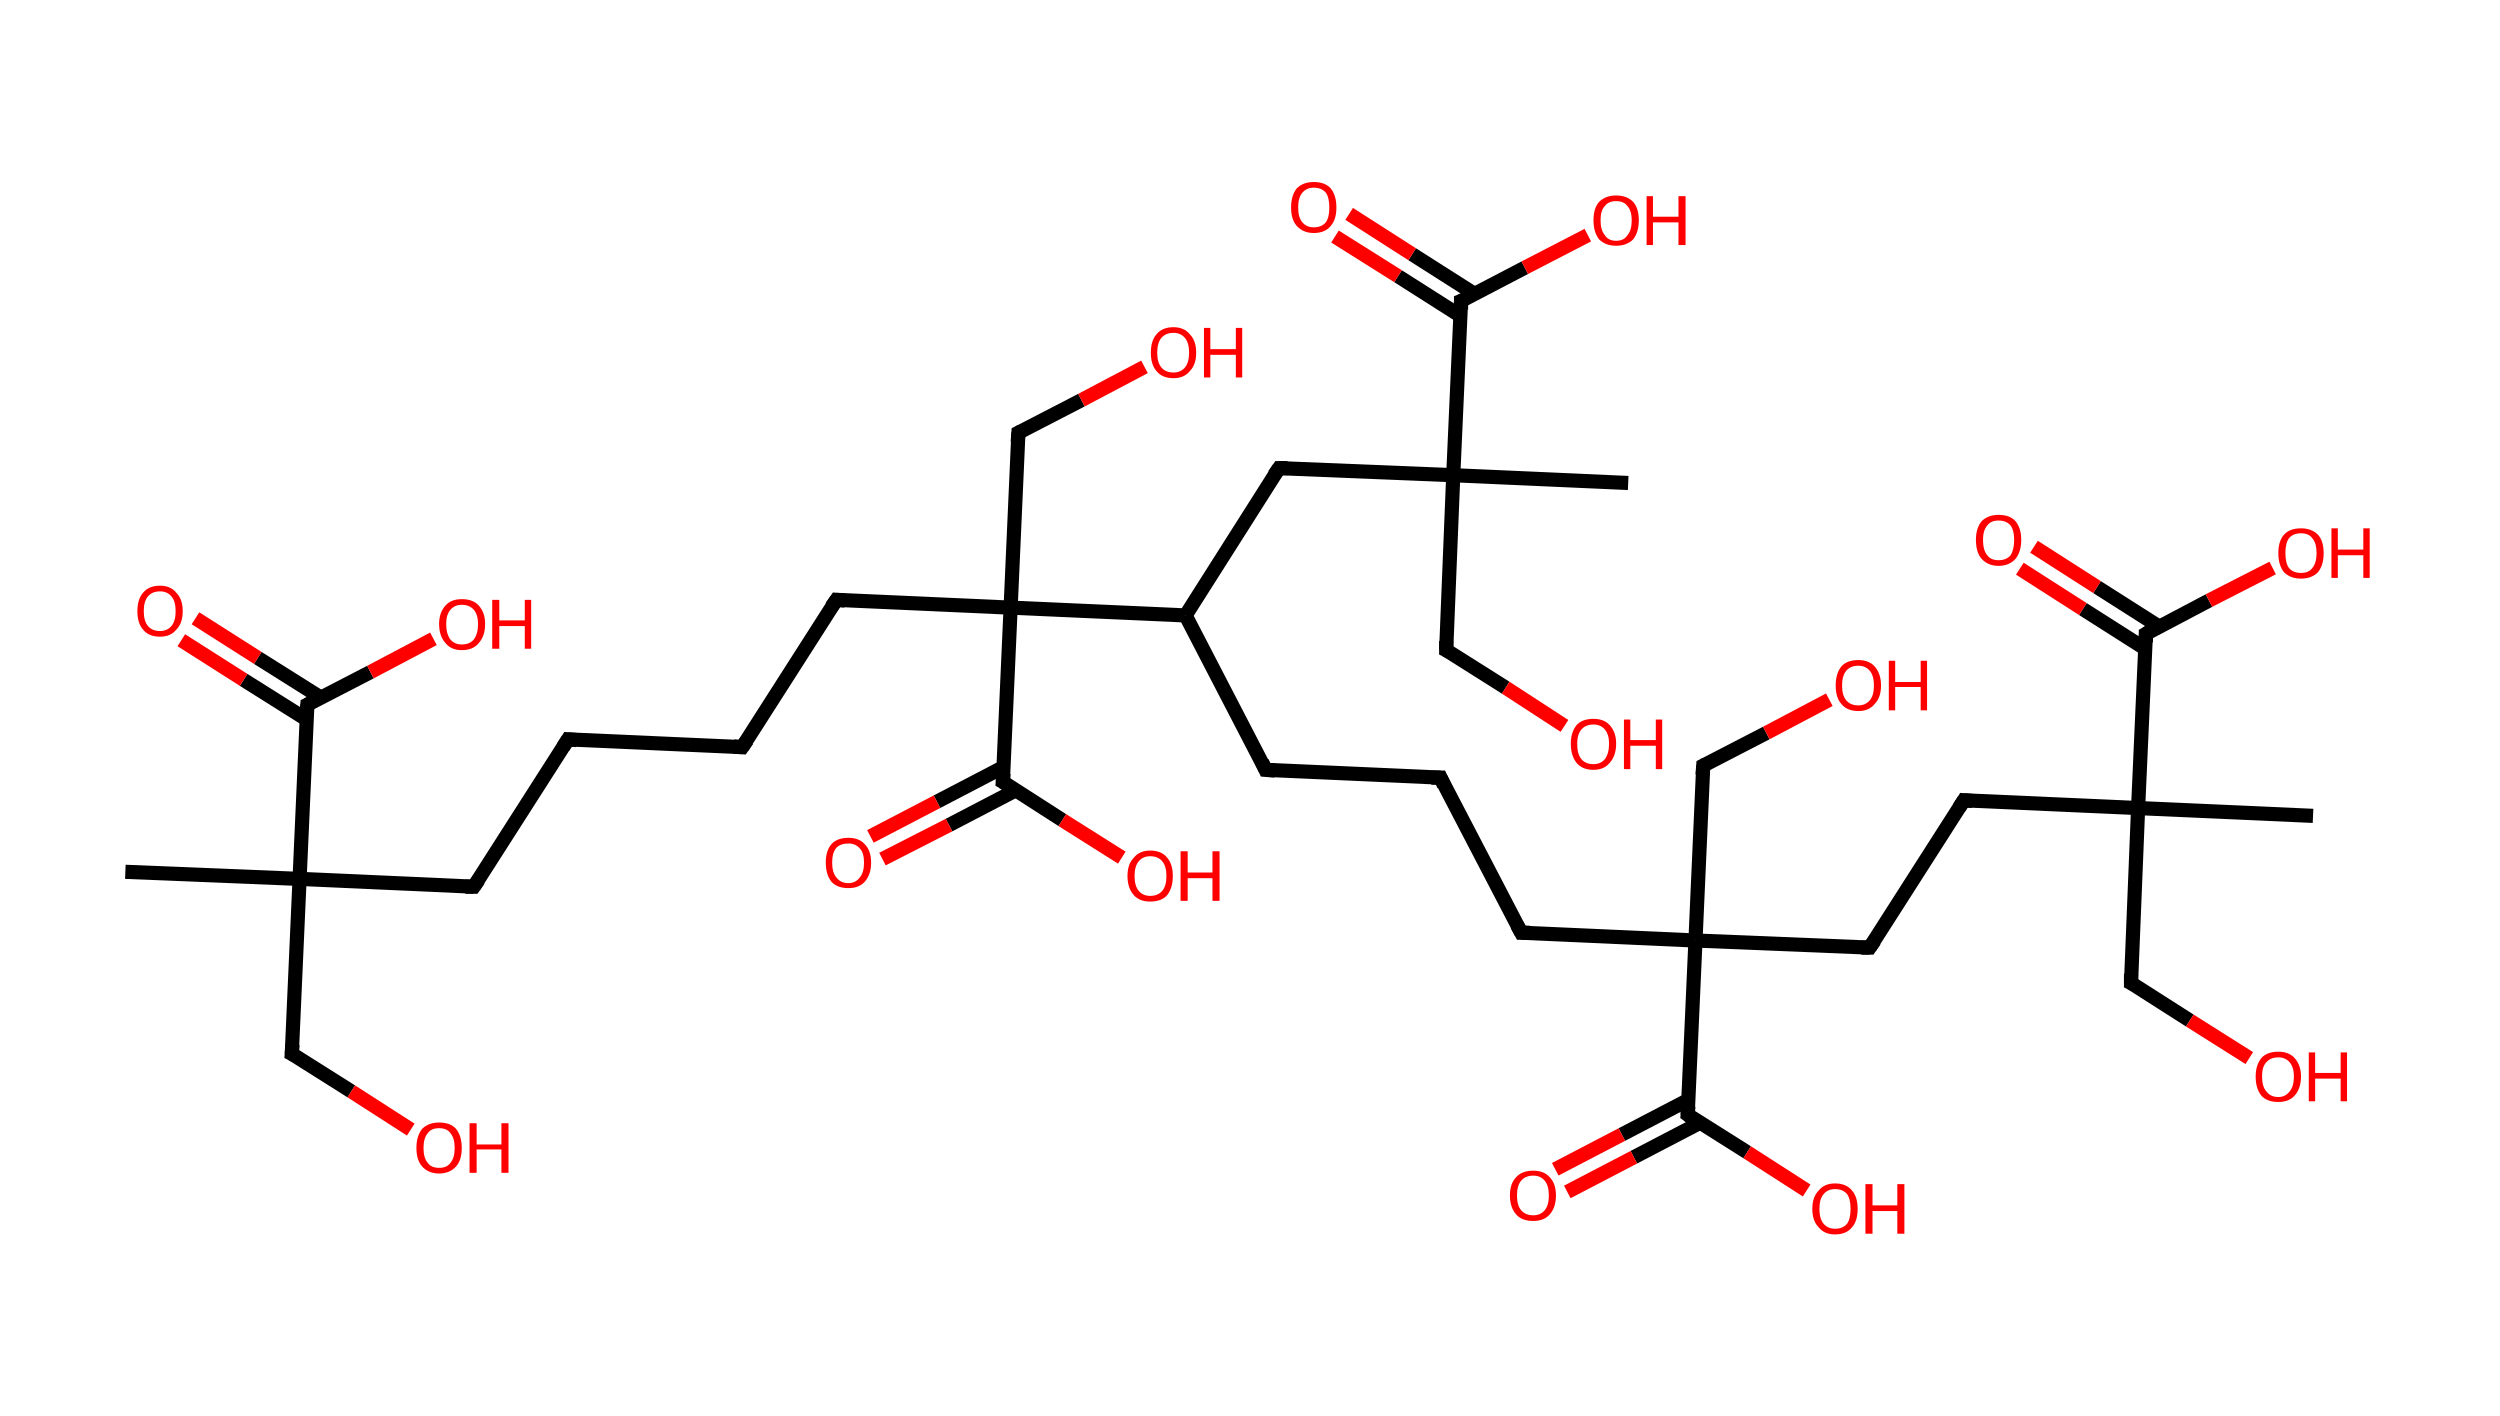 <?xml version='1.0' encoding='ASCII' standalone='yes'?>
<svg xmlns="http://www.w3.org/2000/svg" xmlns:rdkit="http://www.rdkit.org/xml" xmlns:xlink="http://www.w3.org/1999/xlink" version="1.1" baseProfile="full" xml:space="preserve" width="353px" height="200px" viewBox="0 0 353 200">
<!-- END OF HEADER -->
<rect style="opacity:1.0;fill:#FFFFFF;stroke:none" width="353.0" height="200.0" x="0.0" y="0.0"> </rect>
<path class="bond-0 atom-0 atom-1" d="M 17.7,123.1 L 42.3,124.1" style="fill:none;fill-rule:evenodd;stroke:#000000;stroke-width:2.0px;stroke-linecap:butt;stroke-linejoin:miter;stroke-opacity:1"/>
<path class="bond-1 atom-1 atom-2" d="M 42.3,124.1 L 41.2,148.8" style="fill:none;fill-rule:evenodd;stroke:#000000;stroke-width:2.0px;stroke-linecap:butt;stroke-linejoin:miter;stroke-opacity:1"/>
<path class="bond-2 atom-2 atom-3" d="M 41.2,148.8 L 49.6,154.1" style="fill:none;fill-rule:evenodd;stroke:#000000;stroke-width:2.0px;stroke-linecap:butt;stroke-linejoin:miter;stroke-opacity:1"/>
<path class="bond-2 atom-2 atom-3" d="M 49.6,154.1 L 58.0,159.5" style="fill:none;fill-rule:evenodd;stroke:#FF0000;stroke-width:2.0px;stroke-linecap:butt;stroke-linejoin:miter;stroke-opacity:1"/>
<path class="bond-3 atom-1 atom-4" d="M 42.3,124.1 L 66.9,125.2" style="fill:none;fill-rule:evenodd;stroke:#000000;stroke-width:2.0px;stroke-linecap:butt;stroke-linejoin:miter;stroke-opacity:1"/>
<path class="bond-4 atom-4 atom-5" d="M 66.9,125.2 L 80.2,104.4" style="fill:none;fill-rule:evenodd;stroke:#000000;stroke-width:2.0px;stroke-linecap:butt;stroke-linejoin:miter;stroke-opacity:1"/>
<path class="bond-5 atom-5 atom-6" d="M 80.2,104.4 L 104.8,105.5" style="fill:none;fill-rule:evenodd;stroke:#000000;stroke-width:2.0px;stroke-linecap:butt;stroke-linejoin:miter;stroke-opacity:1"/>
<path class="bond-6 atom-6 atom-7" d="M 104.8,105.5 L 118.1,84.7" style="fill:none;fill-rule:evenodd;stroke:#000000;stroke-width:2.0px;stroke-linecap:butt;stroke-linejoin:miter;stroke-opacity:1"/>
<path class="bond-7 atom-7 atom-8" d="M 118.1,84.7 L 142.7,85.8" style="fill:none;fill-rule:evenodd;stroke:#000000;stroke-width:2.0px;stroke-linecap:butt;stroke-linejoin:miter;stroke-opacity:1"/>
<path class="bond-8 atom-8 atom-9" d="M 142.7,85.8 L 143.8,61.1" style="fill:none;fill-rule:evenodd;stroke:#000000;stroke-width:2.0px;stroke-linecap:butt;stroke-linejoin:miter;stroke-opacity:1"/>
<path class="bond-9 atom-9 atom-10" d="M 143.8,61.1 L 152.7,56.5" style="fill:none;fill-rule:evenodd;stroke:#000000;stroke-width:2.0px;stroke-linecap:butt;stroke-linejoin:miter;stroke-opacity:1"/>
<path class="bond-9 atom-9 atom-10" d="M 152.7,56.5 L 161.6,51.8" style="fill:none;fill-rule:evenodd;stroke:#FF0000;stroke-width:2.0px;stroke-linecap:butt;stroke-linejoin:miter;stroke-opacity:1"/>
<path class="bond-10 atom-8 atom-11" d="M 142.7,85.8 L 141.6,110.4" style="fill:none;fill-rule:evenodd;stroke:#000000;stroke-width:2.0px;stroke-linecap:butt;stroke-linejoin:miter;stroke-opacity:1"/>
<path class="bond-11 atom-11 atom-12" d="M 141.7,108.3 L 132.3,113.2" style="fill:none;fill-rule:evenodd;stroke:#000000;stroke-width:2.0px;stroke-linecap:butt;stroke-linejoin:miter;stroke-opacity:1"/>
<path class="bond-11 atom-11 atom-12" d="M 132.3,113.2 L 122.9,118.1" style="fill:none;fill-rule:evenodd;stroke:#FF0000;stroke-width:2.0px;stroke-linecap:butt;stroke-linejoin:miter;stroke-opacity:1"/>
<path class="bond-11 atom-11 atom-12" d="M 143.4,111.6 L 134.0,116.5" style="fill:none;fill-rule:evenodd;stroke:#000000;stroke-width:2.0px;stroke-linecap:butt;stroke-linejoin:miter;stroke-opacity:1"/>
<path class="bond-11 atom-11 atom-12" d="M 134.0,116.5 L 124.6,121.3" style="fill:none;fill-rule:evenodd;stroke:#FF0000;stroke-width:2.0px;stroke-linecap:butt;stroke-linejoin:miter;stroke-opacity:1"/>
<path class="bond-12 atom-11 atom-13" d="M 141.6,110.4 L 150.0,115.8" style="fill:none;fill-rule:evenodd;stroke:#000000;stroke-width:2.0px;stroke-linecap:butt;stroke-linejoin:miter;stroke-opacity:1"/>
<path class="bond-12 atom-11 atom-13" d="M 150.0,115.8 L 158.4,121.1" style="fill:none;fill-rule:evenodd;stroke:#FF0000;stroke-width:2.0px;stroke-linecap:butt;stroke-linejoin:miter;stroke-opacity:1"/>
<path class="bond-13 atom-8 atom-14" d="M 142.7,85.8 L 167.4,86.9" style="fill:none;fill-rule:evenodd;stroke:#000000;stroke-width:2.0px;stroke-linecap:butt;stroke-linejoin:miter;stroke-opacity:1"/>
<path class="bond-14 atom-14 atom-15" d="M 167.4,86.9 L 178.7,108.7" style="fill:none;fill-rule:evenodd;stroke:#000000;stroke-width:2.0px;stroke-linecap:butt;stroke-linejoin:miter;stroke-opacity:1"/>
<path class="bond-15 atom-15 atom-16" d="M 178.7,108.7 L 203.4,109.8" style="fill:none;fill-rule:evenodd;stroke:#000000;stroke-width:2.0px;stroke-linecap:butt;stroke-linejoin:miter;stroke-opacity:1"/>
<path class="bond-16 atom-16 atom-17" d="M 203.4,109.8 L 214.8,131.7" style="fill:none;fill-rule:evenodd;stroke:#000000;stroke-width:2.0px;stroke-linecap:butt;stroke-linejoin:miter;stroke-opacity:1"/>
<path class="bond-17 atom-17 atom-18" d="M 214.8,131.7 L 239.4,132.8" style="fill:none;fill-rule:evenodd;stroke:#000000;stroke-width:2.0px;stroke-linecap:butt;stroke-linejoin:miter;stroke-opacity:1"/>
<path class="bond-18 atom-18 atom-19" d="M 239.4,132.8 L 240.5,108.1" style="fill:none;fill-rule:evenodd;stroke:#000000;stroke-width:2.0px;stroke-linecap:butt;stroke-linejoin:miter;stroke-opacity:1"/>
<path class="bond-19 atom-19 atom-20" d="M 240.5,108.1 L 249.4,103.5" style="fill:none;fill-rule:evenodd;stroke:#000000;stroke-width:2.0px;stroke-linecap:butt;stroke-linejoin:miter;stroke-opacity:1"/>
<path class="bond-19 atom-19 atom-20" d="M 249.4,103.5 L 258.3,98.8" style="fill:none;fill-rule:evenodd;stroke:#FF0000;stroke-width:2.0px;stroke-linecap:butt;stroke-linejoin:miter;stroke-opacity:1"/>
<path class="bond-20 atom-18 atom-21" d="M 239.4,132.8 L 264.0,133.8" style="fill:none;fill-rule:evenodd;stroke:#000000;stroke-width:2.0px;stroke-linecap:butt;stroke-linejoin:miter;stroke-opacity:1"/>
<path class="bond-21 atom-21 atom-22" d="M 264.0,133.8 L 277.3,113.0" style="fill:none;fill-rule:evenodd;stroke:#000000;stroke-width:2.0px;stroke-linecap:butt;stroke-linejoin:miter;stroke-opacity:1"/>
<path class="bond-22 atom-22 atom-23" d="M 277.3,113.0 L 301.9,114.1" style="fill:none;fill-rule:evenodd;stroke:#000000;stroke-width:2.0px;stroke-linecap:butt;stroke-linejoin:miter;stroke-opacity:1"/>
<path class="bond-23 atom-23 atom-24" d="M 301.9,114.1 L 326.6,115.2" style="fill:none;fill-rule:evenodd;stroke:#000000;stroke-width:2.0px;stroke-linecap:butt;stroke-linejoin:miter;stroke-opacity:1"/>
<path class="bond-24 atom-23 atom-25" d="M 301.9,114.1 L 300.9,138.8" style="fill:none;fill-rule:evenodd;stroke:#000000;stroke-width:2.0px;stroke-linecap:butt;stroke-linejoin:miter;stroke-opacity:1"/>
<path class="bond-25 atom-25 atom-26" d="M 300.9,138.8 L 309.2,144.1" style="fill:none;fill-rule:evenodd;stroke:#000000;stroke-width:2.0px;stroke-linecap:butt;stroke-linejoin:miter;stroke-opacity:1"/>
<path class="bond-25 atom-25 atom-26" d="M 309.2,144.1 L 317.6,149.4" style="fill:none;fill-rule:evenodd;stroke:#FF0000;stroke-width:2.0px;stroke-linecap:butt;stroke-linejoin:miter;stroke-opacity:1"/>
<path class="bond-26 atom-23 atom-27" d="M 301.9,114.1 L 303.0,89.5" style="fill:none;fill-rule:evenodd;stroke:#000000;stroke-width:2.0px;stroke-linecap:butt;stroke-linejoin:miter;stroke-opacity:1"/>
<path class="bond-27 atom-27 atom-28" d="M 304.9,88.5 L 296.1,82.9" style="fill:none;fill-rule:evenodd;stroke:#000000;stroke-width:2.0px;stroke-linecap:butt;stroke-linejoin:miter;stroke-opacity:1"/>
<path class="bond-27 atom-27 atom-28" d="M 296.1,82.9 L 287.2,77.2" style="fill:none;fill-rule:evenodd;stroke:#FF0000;stroke-width:2.0px;stroke-linecap:butt;stroke-linejoin:miter;stroke-opacity:1"/>
<path class="bond-27 atom-27 atom-28" d="M 302.9,91.6 L 294.1,86.0" style="fill:none;fill-rule:evenodd;stroke:#000000;stroke-width:2.0px;stroke-linecap:butt;stroke-linejoin:miter;stroke-opacity:1"/>
<path class="bond-27 atom-27 atom-28" d="M 294.1,86.0 L 285.2,80.3" style="fill:none;fill-rule:evenodd;stroke:#FF0000;stroke-width:2.0px;stroke-linecap:butt;stroke-linejoin:miter;stroke-opacity:1"/>
<path class="bond-28 atom-27 atom-29" d="M 303.0,89.5 L 311.9,84.8" style="fill:none;fill-rule:evenodd;stroke:#000000;stroke-width:2.0px;stroke-linecap:butt;stroke-linejoin:miter;stroke-opacity:1"/>
<path class="bond-28 atom-27 atom-29" d="M 311.9,84.8 L 320.9,80.2" style="fill:none;fill-rule:evenodd;stroke:#FF0000;stroke-width:2.0px;stroke-linecap:butt;stroke-linejoin:miter;stroke-opacity:1"/>
<path class="bond-29 atom-18 atom-30" d="M 239.4,132.8 L 238.3,157.4" style="fill:none;fill-rule:evenodd;stroke:#000000;stroke-width:2.0px;stroke-linecap:butt;stroke-linejoin:miter;stroke-opacity:1"/>
<path class="bond-30 atom-30 atom-31" d="M 238.4,155.3 L 229.0,160.2" style="fill:none;fill-rule:evenodd;stroke:#000000;stroke-width:2.0px;stroke-linecap:butt;stroke-linejoin:miter;stroke-opacity:1"/>
<path class="bond-30 atom-30 atom-31" d="M 229.0,160.2 L 219.6,165.1" style="fill:none;fill-rule:evenodd;stroke:#FF0000;stroke-width:2.0px;stroke-linecap:butt;stroke-linejoin:miter;stroke-opacity:1"/>
<path class="bond-30 atom-30 atom-31" d="M 240.1,158.5 L 230.7,163.4" style="fill:none;fill-rule:evenodd;stroke:#000000;stroke-width:2.0px;stroke-linecap:butt;stroke-linejoin:miter;stroke-opacity:1"/>
<path class="bond-30 atom-30 atom-31" d="M 230.7,163.4 L 221.3,168.3" style="fill:none;fill-rule:evenodd;stroke:#FF0000;stroke-width:2.0px;stroke-linecap:butt;stroke-linejoin:miter;stroke-opacity:1"/>
<path class="bond-31 atom-30 atom-32" d="M 238.3,157.4 L 246.7,162.7" style="fill:none;fill-rule:evenodd;stroke:#000000;stroke-width:2.0px;stroke-linecap:butt;stroke-linejoin:miter;stroke-opacity:1"/>
<path class="bond-31 atom-30 atom-32" d="M 246.7,162.7 L 255.1,168.1" style="fill:none;fill-rule:evenodd;stroke:#FF0000;stroke-width:2.0px;stroke-linecap:butt;stroke-linejoin:miter;stroke-opacity:1"/>
<path class="bond-32 atom-14 atom-33" d="M 167.4,86.9 L 180.6,66.1" style="fill:none;fill-rule:evenodd;stroke:#000000;stroke-width:2.0px;stroke-linecap:butt;stroke-linejoin:miter;stroke-opacity:1"/>
<path class="bond-33 atom-33 atom-34" d="M 180.6,66.1 L 205.2,67.1" style="fill:none;fill-rule:evenodd;stroke:#000000;stroke-width:2.0px;stroke-linecap:butt;stroke-linejoin:miter;stroke-opacity:1"/>
<path class="bond-34 atom-34 atom-35" d="M 205.2,67.1 L 229.9,68.2" style="fill:none;fill-rule:evenodd;stroke:#000000;stroke-width:2.0px;stroke-linecap:butt;stroke-linejoin:miter;stroke-opacity:1"/>
<path class="bond-35 atom-34 atom-36" d="M 205.2,67.1 L 204.2,91.8" style="fill:none;fill-rule:evenodd;stroke:#000000;stroke-width:2.0px;stroke-linecap:butt;stroke-linejoin:miter;stroke-opacity:1"/>
<path class="bond-36 atom-36 atom-37" d="M 204.2,91.8 L 212.6,97.1" style="fill:none;fill-rule:evenodd;stroke:#000000;stroke-width:2.0px;stroke-linecap:butt;stroke-linejoin:miter;stroke-opacity:1"/>
<path class="bond-36 atom-36 atom-37" d="M 212.6,97.1 L 220.9,102.5" style="fill:none;fill-rule:evenodd;stroke:#FF0000;stroke-width:2.0px;stroke-linecap:butt;stroke-linejoin:miter;stroke-opacity:1"/>
<path class="bond-37 atom-34 atom-38" d="M 205.2,67.1 L 206.3,42.5" style="fill:none;fill-rule:evenodd;stroke:#000000;stroke-width:2.0px;stroke-linecap:butt;stroke-linejoin:miter;stroke-opacity:1"/>
<path class="bond-38 atom-38 atom-39" d="M 208.2,41.5 L 199.4,35.9" style="fill:none;fill-rule:evenodd;stroke:#000000;stroke-width:2.0px;stroke-linecap:butt;stroke-linejoin:miter;stroke-opacity:1"/>
<path class="bond-38 atom-38 atom-39" d="M 199.4,35.9 L 190.5,30.2" style="fill:none;fill-rule:evenodd;stroke:#FF0000;stroke-width:2.0px;stroke-linecap:butt;stroke-linejoin:miter;stroke-opacity:1"/>
<path class="bond-38 atom-38 atom-39" d="M 206.2,44.6 L 197.4,39.0" style="fill:none;fill-rule:evenodd;stroke:#000000;stroke-width:2.0px;stroke-linecap:butt;stroke-linejoin:miter;stroke-opacity:1"/>
<path class="bond-38 atom-38 atom-39" d="M 197.4,39.0 L 188.5,33.4" style="fill:none;fill-rule:evenodd;stroke:#FF0000;stroke-width:2.0px;stroke-linecap:butt;stroke-linejoin:miter;stroke-opacity:1"/>
<path class="bond-39 atom-38 atom-40" d="M 206.3,42.5 L 215.3,37.8" style="fill:none;fill-rule:evenodd;stroke:#000000;stroke-width:2.0px;stroke-linecap:butt;stroke-linejoin:miter;stroke-opacity:1"/>
<path class="bond-39 atom-38 atom-40" d="M 215.3,37.8 L 224.2,33.2" style="fill:none;fill-rule:evenodd;stroke:#FF0000;stroke-width:2.0px;stroke-linecap:butt;stroke-linejoin:miter;stroke-opacity:1"/>
<path class="bond-40 atom-1 atom-41" d="M 42.3,124.1 L 43.4,99.5" style="fill:none;fill-rule:evenodd;stroke:#000000;stroke-width:2.0px;stroke-linecap:butt;stroke-linejoin:miter;stroke-opacity:1"/>
<path class="bond-41 atom-41 atom-42" d="M 45.3,98.5 L 36.4,92.9" style="fill:none;fill-rule:evenodd;stroke:#000000;stroke-width:2.0px;stroke-linecap:butt;stroke-linejoin:miter;stroke-opacity:1"/>
<path class="bond-41 atom-41 atom-42" d="M 36.4,92.9 L 27.6,87.3" style="fill:none;fill-rule:evenodd;stroke:#FF0000;stroke-width:2.0px;stroke-linecap:butt;stroke-linejoin:miter;stroke-opacity:1"/>
<path class="bond-41 atom-41 atom-42" d="M 43.3,101.6 L 34.4,96.0" style="fill:none;fill-rule:evenodd;stroke:#000000;stroke-width:2.0px;stroke-linecap:butt;stroke-linejoin:miter;stroke-opacity:1"/>
<path class="bond-41 atom-41 atom-42" d="M 34.4,96.0 L 25.6,90.4" style="fill:none;fill-rule:evenodd;stroke:#FF0000;stroke-width:2.0px;stroke-linecap:butt;stroke-linejoin:miter;stroke-opacity:1"/>
<path class="bond-42 atom-41 atom-43" d="M 43.4,99.5 L 52.3,94.9" style="fill:none;fill-rule:evenodd;stroke:#000000;stroke-width:2.0px;stroke-linecap:butt;stroke-linejoin:miter;stroke-opacity:1"/>
<path class="bond-42 atom-41 atom-43" d="M 52.3,94.9 L 61.2,90.2" style="fill:none;fill-rule:evenodd;stroke:#FF0000;stroke-width:2.0px;stroke-linecap:butt;stroke-linejoin:miter;stroke-opacity:1"/>
<path d="M 41.3,147.5 L 41.2,148.8 L 41.6,149.0" style="fill:none;stroke:#000000;stroke-width:2.0px;stroke-linecap:butt;stroke-linejoin:miter;stroke-opacity:1;"/>
<path d="M 65.7,125.2 L 66.9,125.2 L 67.6,124.2" style="fill:none;stroke:#000000;stroke-width:2.0px;stroke-linecap:butt;stroke-linejoin:miter;stroke-opacity:1;"/>
<path d="M 79.5,105.5 L 80.2,104.4 L 81.4,104.5" style="fill:none;stroke:#000000;stroke-width:2.0px;stroke-linecap:butt;stroke-linejoin:miter;stroke-opacity:1;"/>
<path d="M 103.6,105.4 L 104.8,105.5 L 105.5,104.5" style="fill:none;stroke:#000000;stroke-width:2.0px;stroke-linecap:butt;stroke-linejoin:miter;stroke-opacity:1;"/>
<path d="M 117.4,85.7 L 118.1,84.7 L 119.3,84.8" style="fill:none;stroke:#000000;stroke-width:2.0px;stroke-linecap:butt;stroke-linejoin:miter;stroke-opacity:1;"/>
<path d="M 143.7,62.4 L 143.8,61.1 L 144.2,60.9" style="fill:none;stroke:#000000;stroke-width:2.0px;stroke-linecap:butt;stroke-linejoin:miter;stroke-opacity:1;"/>
<path d="M 141.7,109.2 L 141.6,110.4 L 142.1,110.7" style="fill:none;stroke:#000000;stroke-width:2.0px;stroke-linecap:butt;stroke-linejoin:miter;stroke-opacity:1;"/>
<path d="M 178.2,107.6 L 178.7,108.7 L 180.0,108.8" style="fill:none;stroke:#000000;stroke-width:2.0px;stroke-linecap:butt;stroke-linejoin:miter;stroke-opacity:1;"/>
<path d="M 202.1,109.8 L 203.4,109.8 L 203.9,110.9" style="fill:none;stroke:#000000;stroke-width:2.0px;stroke-linecap:butt;stroke-linejoin:miter;stroke-opacity:1;"/>
<path d="M 214.2,130.6 L 214.8,131.7 L 216.0,131.7" style="fill:none;stroke:#000000;stroke-width:2.0px;stroke-linecap:butt;stroke-linejoin:miter;stroke-opacity:1;"/>
<path d="M 240.4,109.4 L 240.5,108.1 L 240.9,107.9" style="fill:none;stroke:#000000;stroke-width:2.0px;stroke-linecap:butt;stroke-linejoin:miter;stroke-opacity:1;"/>
<path d="M 262.8,133.8 L 264.0,133.8 L 264.7,132.8" style="fill:none;stroke:#000000;stroke-width:2.0px;stroke-linecap:butt;stroke-linejoin:miter;stroke-opacity:1;"/>
<path d="M 276.6,114.1 L 277.3,113.0 L 278.5,113.1" style="fill:none;stroke:#000000;stroke-width:2.0px;stroke-linecap:butt;stroke-linejoin:miter;stroke-opacity:1;"/>
<path d="M 300.9,137.5 L 300.9,138.8 L 301.3,139.0" style="fill:none;stroke:#000000;stroke-width:2.0px;stroke-linecap:butt;stroke-linejoin:miter;stroke-opacity:1;"/>
<path d="M 303.0,90.7 L 303.0,89.5 L 303.5,89.2" style="fill:none;stroke:#000000;stroke-width:2.0px;stroke-linecap:butt;stroke-linejoin:miter;stroke-opacity:1;"/>
<path d="M 238.4,156.2 L 238.3,157.4 L 238.7,157.7" style="fill:none;stroke:#000000;stroke-width:2.0px;stroke-linecap:butt;stroke-linejoin:miter;stroke-opacity:1;"/>
<path d="M 179.9,67.1 L 180.6,66.1 L 181.8,66.1" style="fill:none;stroke:#000000;stroke-width:2.0px;stroke-linecap:butt;stroke-linejoin:miter;stroke-opacity:1;"/>
<path d="M 204.2,90.5 L 204.2,91.8 L 204.6,92.0" style="fill:none;stroke:#000000;stroke-width:2.0px;stroke-linecap:butt;stroke-linejoin:miter;stroke-opacity:1;"/>
<path d="M 206.3,43.7 L 206.3,42.5 L 206.8,42.3" style="fill:none;stroke:#000000;stroke-width:2.0px;stroke-linecap:butt;stroke-linejoin:miter;stroke-opacity:1;"/>
<path d="M 43.3,100.7 L 43.4,99.5 L 43.8,99.3" style="fill:none;stroke:#000000;stroke-width:2.0px;stroke-linecap:butt;stroke-linejoin:miter;stroke-opacity:1;"/>
<path class="atom-3" d="M 58.8 162.1 Q 58.8 160.4, 59.6 159.4 Q 60.5 158.5, 62.0 158.5 Q 63.6 158.5, 64.4 159.4 Q 65.2 160.4, 65.2 162.1 Q 65.2 163.8, 64.4 164.7 Q 63.5 165.7, 62.0 165.7 Q 60.5 165.7, 59.6 164.7 Q 58.8 163.8, 58.8 162.1 M 62.0 164.9 Q 63.1 164.9, 63.6 164.2 Q 64.2 163.5, 64.2 162.1 Q 64.2 160.7, 63.6 160.0 Q 63.1 159.3, 62.0 159.3 Q 60.9 159.3, 60.4 160.0 Q 59.8 160.7, 59.8 162.1 Q 59.8 163.5, 60.4 164.2 Q 60.9 164.9, 62.0 164.9 " fill="#FF0000"/>
<path class="atom-3" d="M 66.3 158.6 L 67.3 158.6 L 67.3 161.6 L 70.8 161.6 L 70.8 158.6 L 71.8 158.6 L 71.8 165.6 L 70.8 165.6 L 70.8 162.3 L 67.3 162.3 L 67.3 165.6 L 66.3 165.6 L 66.3 158.6 " fill="#FF0000"/>
<path class="atom-10" d="M 162.5 49.8 Q 162.5 48.1, 163.3 47.2 Q 164.1 46.2, 165.7 46.2 Q 167.2 46.2, 168.0 47.2 Q 168.9 48.1, 168.9 49.8 Q 168.9 51.5, 168.0 52.4 Q 167.2 53.4, 165.7 53.4 Q 164.1 53.4, 163.3 52.4 Q 162.5 51.5, 162.5 49.8 M 165.7 52.6 Q 166.7 52.6, 167.3 51.9 Q 167.9 51.2, 167.9 49.8 Q 167.9 48.4, 167.3 47.7 Q 166.7 47.0, 165.7 47.0 Q 164.6 47.0, 164.0 47.7 Q 163.4 48.4, 163.4 49.8 Q 163.4 51.2, 164.0 51.9 Q 164.6 52.6, 165.7 52.6 " fill="#FF0000"/>
<path class="atom-10" d="M 170.0 46.3 L 170.9 46.3 L 170.9 49.3 L 174.5 49.3 L 174.5 46.3 L 175.4 46.3 L 175.4 53.3 L 174.5 53.3 L 174.5 50.1 L 170.9 50.1 L 170.9 53.3 L 170.0 53.3 L 170.0 46.3 " fill="#FF0000"/>
<path class="atom-12" d="M 116.6 121.8 Q 116.6 120.1, 117.4 119.2 Q 118.2 118.3, 119.8 118.3 Q 121.3 118.3, 122.1 119.2 Q 123.0 120.1, 123.0 121.8 Q 123.0 123.5, 122.1 124.5 Q 121.3 125.4, 119.8 125.4 Q 118.2 125.4, 117.4 124.5 Q 116.6 123.5, 116.6 121.8 M 119.8 124.7 Q 120.8 124.7, 121.4 123.9 Q 122.0 123.2, 122.0 121.8 Q 122.0 120.4, 121.4 119.8 Q 120.8 119.1, 119.8 119.1 Q 118.7 119.1, 118.1 119.7 Q 117.5 120.4, 117.5 121.8 Q 117.5 123.2, 118.1 123.9 Q 118.7 124.7, 119.8 124.7 " fill="#FF0000"/>
<path class="atom-13" d="M 159.2 123.7 Q 159.2 122.0, 160.1 121.1 Q 160.9 120.1, 162.4 120.1 Q 164.0 120.1, 164.8 121.1 Q 165.6 122.0, 165.6 123.7 Q 165.6 125.4, 164.8 126.4 Q 164.0 127.3, 162.4 127.3 Q 160.9 127.3, 160.1 126.4 Q 159.2 125.4, 159.2 123.7 M 162.4 126.5 Q 163.5 126.5, 164.1 125.8 Q 164.7 125.1, 164.7 123.7 Q 164.7 122.3, 164.1 121.6 Q 163.5 120.9, 162.4 120.9 Q 161.4 120.9, 160.8 121.6 Q 160.2 122.3, 160.2 123.7 Q 160.2 125.1, 160.8 125.8 Q 161.4 126.5, 162.4 126.5 " fill="#FF0000"/>
<path class="atom-13" d="M 166.7 120.2 L 167.7 120.2 L 167.7 123.2 L 171.2 123.2 L 171.2 120.2 L 172.2 120.2 L 172.2 127.2 L 171.2 127.2 L 171.2 124.0 L 167.7 124.0 L 167.7 127.2 L 166.7 127.2 L 166.7 120.2 " fill="#FF0000"/>
<path class="atom-20" d="M 259.2 96.8 Q 259.2 95.1, 260.0 94.1 Q 260.8 93.2, 262.4 93.2 Q 263.9 93.2, 264.7 94.1 Q 265.6 95.1, 265.6 96.8 Q 265.6 98.5, 264.7 99.4 Q 263.9 100.4, 262.4 100.4 Q 260.8 100.4, 260.0 99.4 Q 259.2 98.5, 259.2 96.8 M 262.4 99.6 Q 263.4 99.6, 264.0 98.9 Q 264.6 98.2, 264.6 96.8 Q 264.6 95.4, 264.0 94.7 Q 263.4 94.0, 262.4 94.0 Q 261.3 94.0, 260.7 94.7 Q 260.1 95.4, 260.1 96.8 Q 260.1 98.2, 260.7 98.9 Q 261.3 99.6, 262.4 99.6 " fill="#FF0000"/>
<path class="atom-20" d="M 266.7 93.3 L 267.6 93.3 L 267.6 96.3 L 271.2 96.3 L 271.2 93.3 L 272.1 93.3 L 272.1 100.3 L 271.2 100.3 L 271.2 97.0 L 267.6 97.0 L 267.6 100.3 L 266.7 100.3 L 266.7 93.3 " fill="#FF0000"/>
<path class="atom-26" d="M 318.5 152.0 Q 318.5 150.4, 319.3 149.4 Q 320.1 148.5, 321.7 148.5 Q 323.2 148.5, 324.0 149.4 Q 324.9 150.4, 324.9 152.0 Q 324.9 153.7, 324.0 154.7 Q 323.2 155.6, 321.7 155.6 Q 320.1 155.6, 319.3 154.7 Q 318.5 153.7, 318.5 152.0 M 321.7 154.9 Q 322.7 154.9, 323.3 154.1 Q 323.9 153.4, 323.9 152.0 Q 323.9 150.7, 323.3 150.0 Q 322.7 149.3, 321.7 149.3 Q 320.6 149.3, 320.0 150.0 Q 319.4 150.6, 319.4 152.0 Q 319.4 153.4, 320.0 154.1 Q 320.6 154.9, 321.7 154.9 " fill="#FF0000"/>
<path class="atom-26" d="M 326.0 148.6 L 326.9 148.6 L 326.9 151.5 L 330.5 151.5 L 330.5 148.6 L 331.4 148.6 L 331.4 155.5 L 330.5 155.5 L 330.5 152.3 L 326.9 152.3 L 326.9 155.5 L 326.0 155.5 L 326.0 148.6 " fill="#FF0000"/>
<path class="atom-28" d="M 279.0 76.2 Q 279.0 74.6, 279.8 73.6 Q 280.7 72.7, 282.2 72.7 Q 283.8 72.7, 284.6 73.6 Q 285.4 74.6, 285.4 76.2 Q 285.4 77.9, 284.6 78.9 Q 283.7 79.9, 282.2 79.9 Q 280.7 79.9, 279.8 78.9 Q 279.0 78.0, 279.0 76.2 M 282.2 79.1 Q 283.3 79.1, 283.9 78.4 Q 284.4 77.6, 284.4 76.2 Q 284.4 74.9, 283.9 74.2 Q 283.3 73.5, 282.2 73.5 Q 281.1 73.5, 280.6 74.2 Q 280.0 74.9, 280.0 76.2 Q 280.0 77.7, 280.6 78.4 Q 281.1 79.1, 282.2 79.1 " fill="#FF0000"/>
<path class="atom-29" d="M 321.7 78.1 Q 321.7 76.4, 322.5 75.5 Q 323.3 74.6, 324.9 74.6 Q 326.4 74.6, 327.3 75.5 Q 328.1 76.4, 328.1 78.1 Q 328.1 79.8, 327.3 80.8 Q 326.4 81.7, 324.9 81.7 Q 323.4 81.7, 322.5 80.8 Q 321.7 79.8, 321.7 78.1 M 324.9 80.9 Q 326.0 80.9, 326.5 80.2 Q 327.1 79.5, 327.1 78.1 Q 327.1 76.7, 326.5 76.0 Q 326.0 75.3, 324.9 75.3 Q 323.8 75.3, 323.2 76.0 Q 322.7 76.7, 322.7 78.1 Q 322.7 79.5, 323.2 80.2 Q 323.8 80.9, 324.9 80.9 " fill="#FF0000"/>
<path class="atom-29" d="M 329.2 74.6 L 330.1 74.6 L 330.1 77.6 L 333.7 77.6 L 333.7 74.6 L 334.6 74.6 L 334.6 81.6 L 333.7 81.6 L 333.7 78.4 L 330.1 78.4 L 330.1 81.6 L 329.2 81.6 L 329.2 74.6 " fill="#FF0000"/>
<path class="atom-31" d="M 213.2 168.8 Q 213.2 167.1, 214.1 166.2 Q 214.9 165.3, 216.5 165.3 Q 218.0 165.3, 218.8 166.2 Q 219.7 167.1, 219.7 168.8 Q 219.7 170.5, 218.8 171.5 Q 218.0 172.4, 216.5 172.4 Q 214.9 172.4, 214.1 171.5 Q 213.2 170.5, 213.2 168.8 M 216.5 171.6 Q 217.5 171.6, 218.1 170.9 Q 218.7 170.2, 218.7 168.8 Q 218.7 167.4, 218.1 166.7 Q 217.5 166.0, 216.5 166.0 Q 215.4 166.0, 214.8 166.7 Q 214.2 167.4, 214.2 168.8 Q 214.2 170.2, 214.8 170.9 Q 215.4 171.6, 216.5 171.6 " fill="#FF0000"/>
<path class="atom-32" d="M 255.9 170.7 Q 255.9 169.0, 256.8 168.1 Q 257.6 167.1, 259.1 167.1 Q 260.7 167.1, 261.5 168.1 Q 262.3 169.0, 262.3 170.7 Q 262.3 172.4, 261.5 173.3 Q 260.7 174.3, 259.1 174.3 Q 257.6 174.3, 256.8 173.3 Q 255.9 172.4, 255.9 170.7 M 259.1 173.5 Q 260.2 173.5, 260.8 172.8 Q 261.3 172.1, 261.3 170.7 Q 261.3 169.3, 260.8 168.6 Q 260.2 167.9, 259.1 167.9 Q 258.1 167.9, 257.5 168.6 Q 256.9 169.3, 256.9 170.7 Q 256.9 172.1, 257.5 172.8 Q 258.1 173.5, 259.1 173.5 " fill="#FF0000"/>
<path class="atom-32" d="M 263.4 167.2 L 264.4 167.2 L 264.4 170.2 L 267.9 170.2 L 267.9 167.2 L 268.9 167.2 L 268.9 174.2 L 267.9 174.2 L 267.9 171.0 L 264.4 171.0 L 264.4 174.2 L 263.4 174.2 L 263.4 167.2 " fill="#FF0000"/>
<path class="atom-37" d="M 221.8 105.0 Q 221.8 103.4, 222.6 102.4 Q 223.4 101.5, 225.0 101.5 Q 226.5 101.5, 227.3 102.4 Q 228.2 103.4, 228.2 105.0 Q 228.2 106.7, 227.3 107.7 Q 226.5 108.7, 225.0 108.7 Q 223.4 108.7, 222.6 107.7 Q 221.8 106.7, 221.8 105.0 M 225.0 107.9 Q 226.0 107.9, 226.6 107.2 Q 227.2 106.4, 227.2 105.0 Q 227.2 103.7, 226.6 103.0 Q 226.0 102.3, 225.0 102.3 Q 223.9 102.3, 223.3 103.0 Q 222.7 103.7, 222.7 105.0 Q 222.7 106.5, 223.3 107.2 Q 223.9 107.9, 225.0 107.9 " fill="#FF0000"/>
<path class="atom-37" d="M 229.3 101.6 L 230.2 101.6 L 230.2 104.5 L 233.8 104.5 L 233.8 101.6 L 234.7 101.6 L 234.7 108.6 L 233.8 108.6 L 233.8 105.3 L 230.2 105.3 L 230.2 108.6 L 229.3 108.6 L 229.3 101.6 " fill="#FF0000"/>
<path class="atom-39" d="M 182.3 29.3 Q 182.3 27.6, 183.1 26.6 Q 184.0 25.7, 185.5 25.7 Q 187.1 25.7, 187.9 26.6 Q 188.7 27.6, 188.7 29.3 Q 188.7 31.0, 187.9 31.9 Q 187.1 32.9, 185.5 32.9 Q 184.0 32.9, 183.1 31.9 Q 182.3 31.0, 182.3 29.3 M 185.5 32.1 Q 186.6 32.1, 187.2 31.4 Q 187.7 30.7, 187.7 29.3 Q 187.7 27.9, 187.2 27.2 Q 186.6 26.5, 185.5 26.5 Q 184.5 26.5, 183.9 27.2 Q 183.3 27.9, 183.3 29.3 Q 183.3 30.7, 183.9 31.4 Q 184.5 32.1, 185.5 32.1 " fill="#FF0000"/>
<path class="atom-40" d="M 225.0 31.1 Q 225.0 29.4, 225.8 28.5 Q 226.7 27.6, 228.2 27.6 Q 229.7 27.6, 230.6 28.5 Q 231.4 29.4, 231.4 31.1 Q 231.4 32.8, 230.6 33.8 Q 229.7 34.7, 228.2 34.7 Q 226.7 34.7, 225.8 33.8 Q 225.0 32.8, 225.0 31.1 M 228.2 34.0 Q 229.3 34.0, 229.8 33.2 Q 230.4 32.5, 230.4 31.1 Q 230.4 29.8, 229.8 29.1 Q 229.3 28.4, 228.2 28.4 Q 227.1 28.4, 226.6 29.1 Q 226.0 29.7, 226.0 31.1 Q 226.0 32.5, 226.6 33.2 Q 227.1 34.0, 228.2 34.0 " fill="#FF0000"/>
<path class="atom-40" d="M 232.5 27.7 L 233.4 27.7 L 233.4 30.6 L 237.0 30.6 L 237.0 27.7 L 238.0 27.7 L 238.0 34.6 L 237.0 34.6 L 237.0 31.4 L 233.4 31.4 L 233.4 34.6 L 232.5 34.6 L 232.5 27.7 " fill="#FF0000"/>
<path class="atom-42" d="M 19.4 86.3 Q 19.4 84.6, 20.2 83.7 Q 21.0 82.7, 22.6 82.7 Q 24.1 82.7, 24.9 83.7 Q 25.8 84.6, 25.8 86.3 Q 25.8 88.0, 24.9 88.9 Q 24.1 89.9, 22.6 89.9 Q 21.0 89.9, 20.2 88.9 Q 19.4 88.0, 19.4 86.3 M 22.6 89.1 Q 23.6 89.1, 24.2 88.4 Q 24.8 87.7, 24.8 86.3 Q 24.8 84.9, 24.2 84.2 Q 23.6 83.5, 22.6 83.5 Q 21.5 83.5, 20.9 84.2 Q 20.3 84.9, 20.3 86.3 Q 20.3 87.7, 20.9 88.4 Q 21.5 89.1, 22.6 89.1 " fill="#FF0000"/>
<path class="atom-43" d="M 62.0 88.1 Q 62.0 86.5, 62.9 85.5 Q 63.7 84.6, 65.2 84.6 Q 66.8 84.6, 67.6 85.5 Q 68.5 86.5, 68.5 88.1 Q 68.5 89.8, 67.6 90.8 Q 66.8 91.8, 65.2 91.8 Q 63.7 91.8, 62.9 90.8 Q 62.0 89.8, 62.0 88.1 M 65.2 91.0 Q 66.3 91.0, 66.9 90.3 Q 67.5 89.5, 67.5 88.1 Q 67.5 86.8, 66.9 86.1 Q 66.3 85.4, 65.2 85.4 Q 64.2 85.4, 63.6 86.1 Q 63.0 86.8, 63.0 88.1 Q 63.0 89.5, 63.6 90.3 Q 64.2 91.0, 65.2 91.0 " fill="#FF0000"/>
<path class="atom-43" d="M 69.5 84.7 L 70.5 84.7 L 70.5 87.6 L 74.1 87.6 L 74.1 84.7 L 75.0 84.7 L 75.0 91.6 L 74.1 91.6 L 74.1 88.4 L 70.5 88.4 L 70.5 91.6 L 69.5 91.6 L 69.5 84.7 " fill="#FF0000"/>
</svg>

